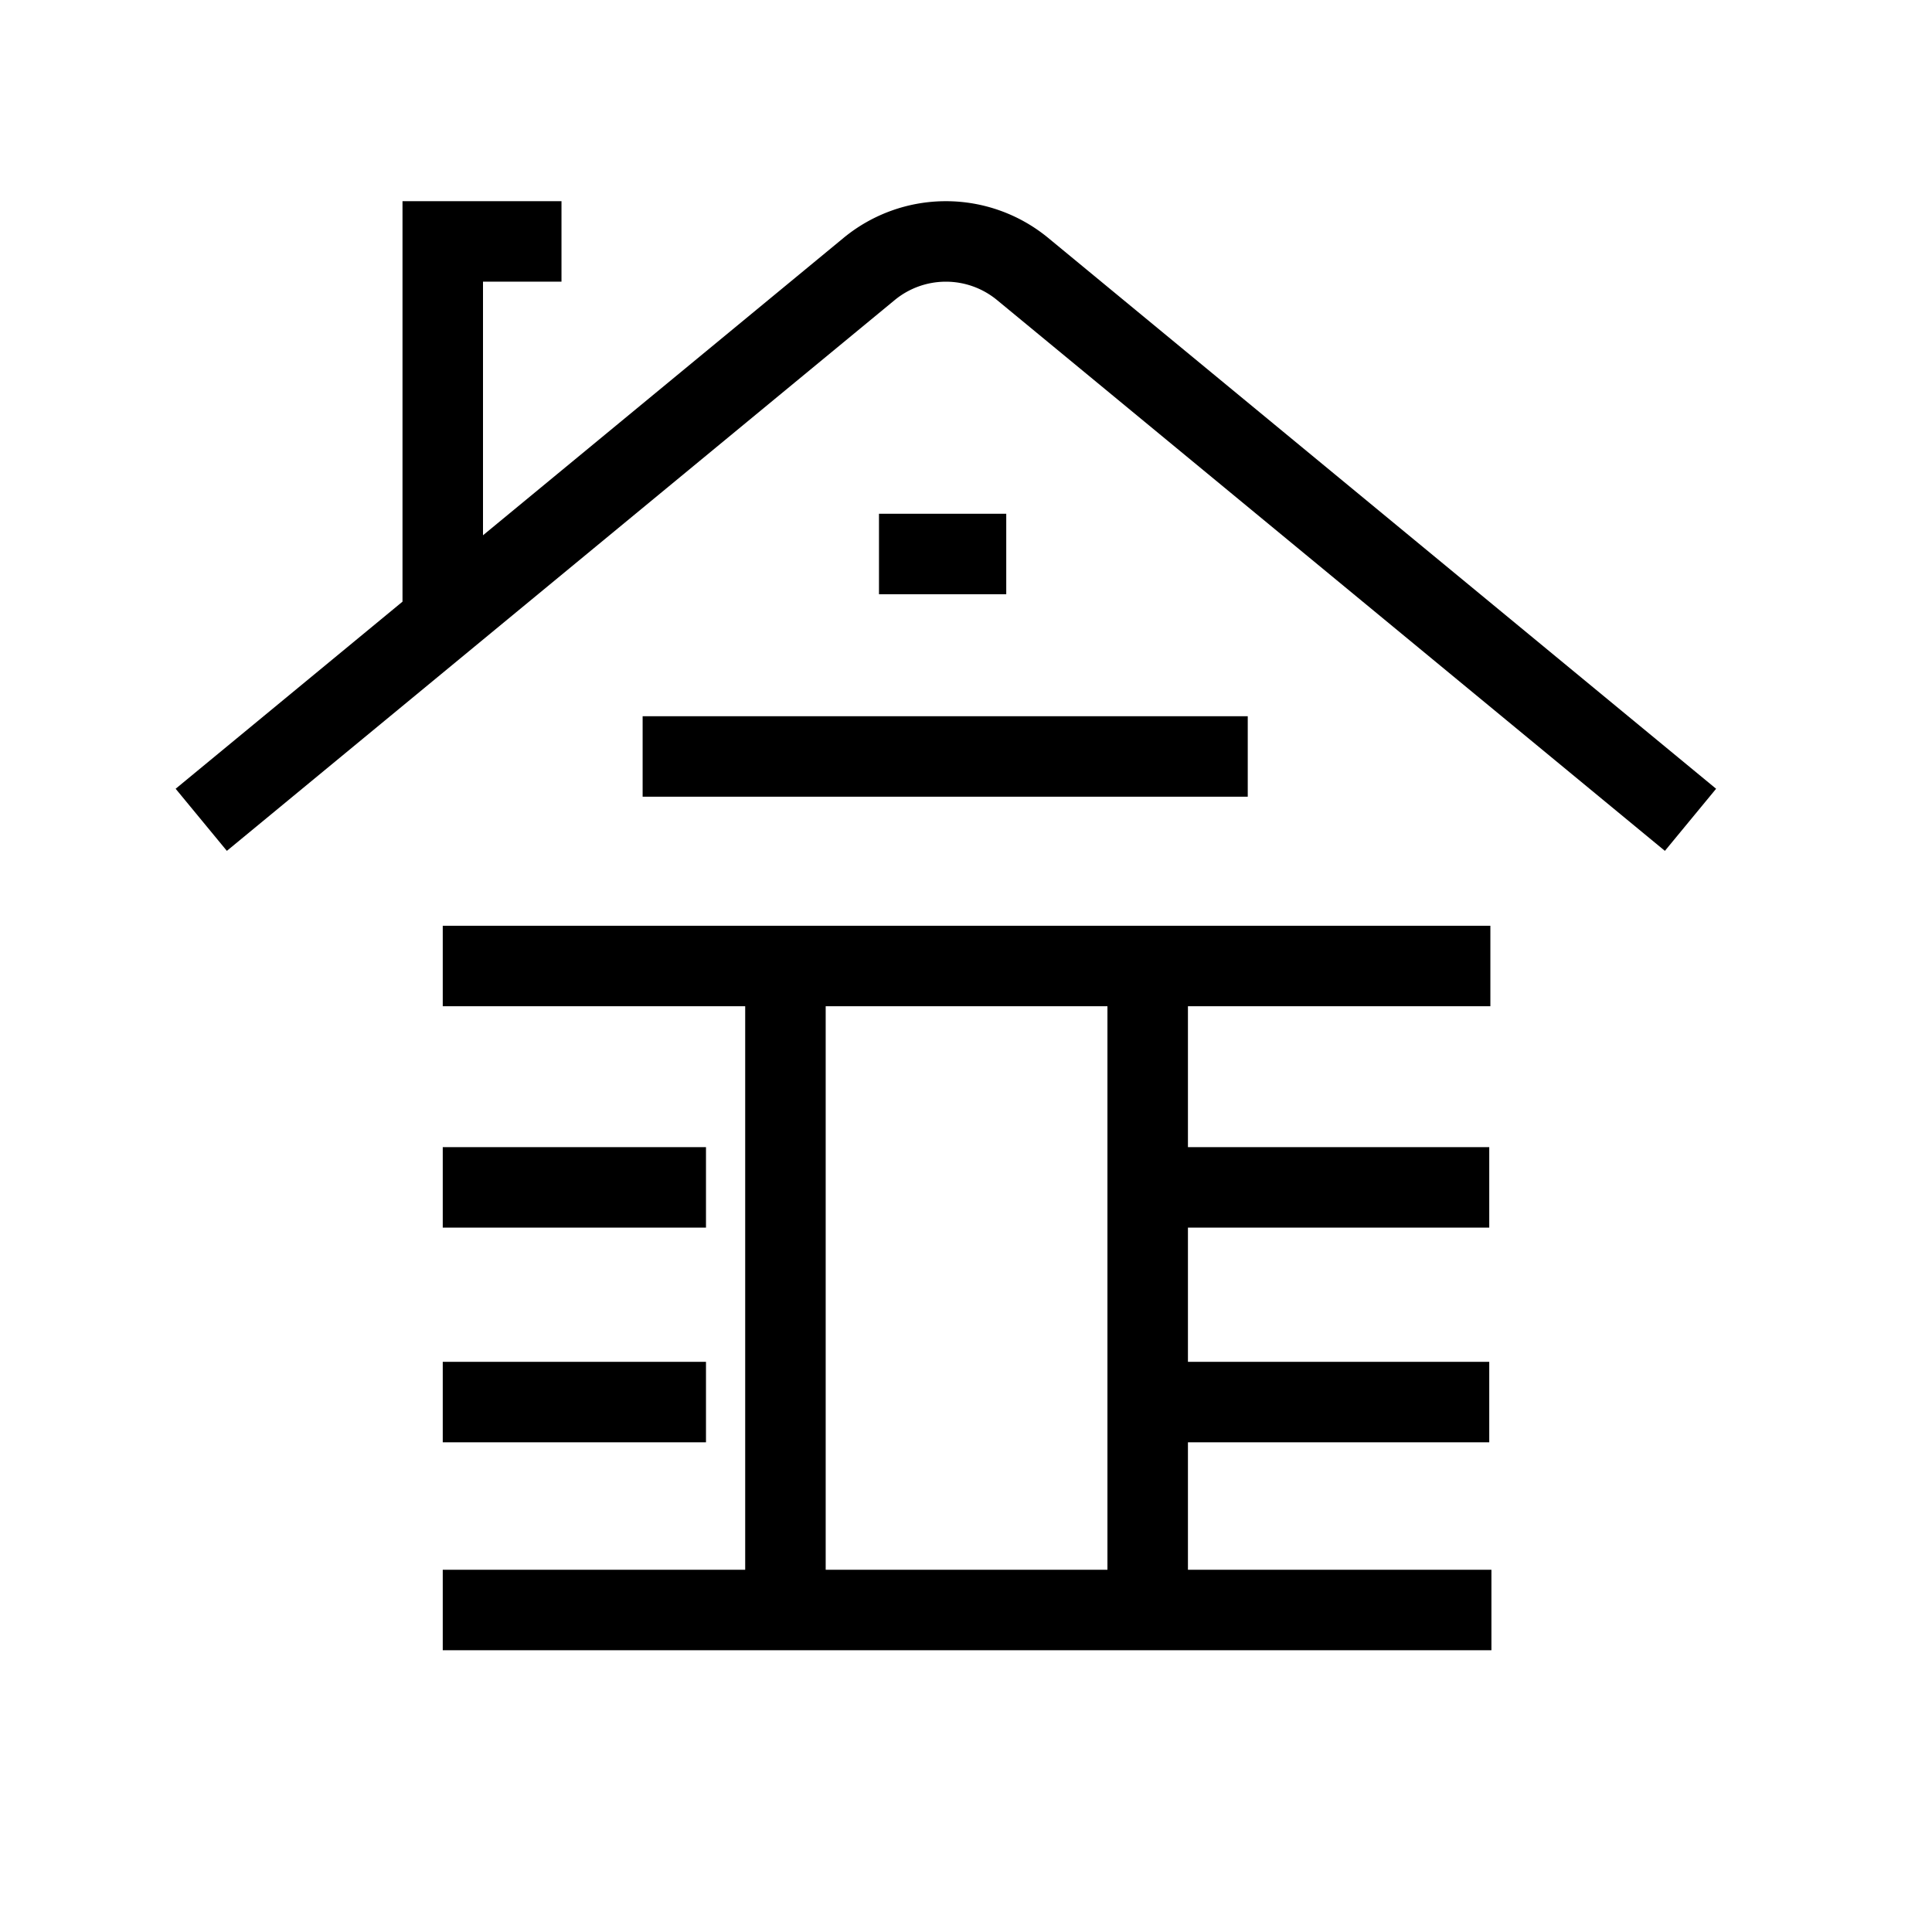 <svg xmlns="http://www.w3.org/2000/svg" data-id="SVG_CABIN__24" width="24" height="24" fill="none" viewBox="0 0 24 24"><path stroke="currentColor" d="m2.5 10.184 8.296-6.842a1.499 1.499 0 0 1 1.908 0L21 10.184M5.5 7.509v-4.51h1.475M14.257 20v-8h-4.5v8M5.5 12h13.014M5.5 12h4.264m1.155-5.118H12.5M5.5 20h13.027M14.5 14.75h4m-13 0h3.27m5.73 2.667h4m-13 0h3.27m-.787-8.02H15.5"/></svg>